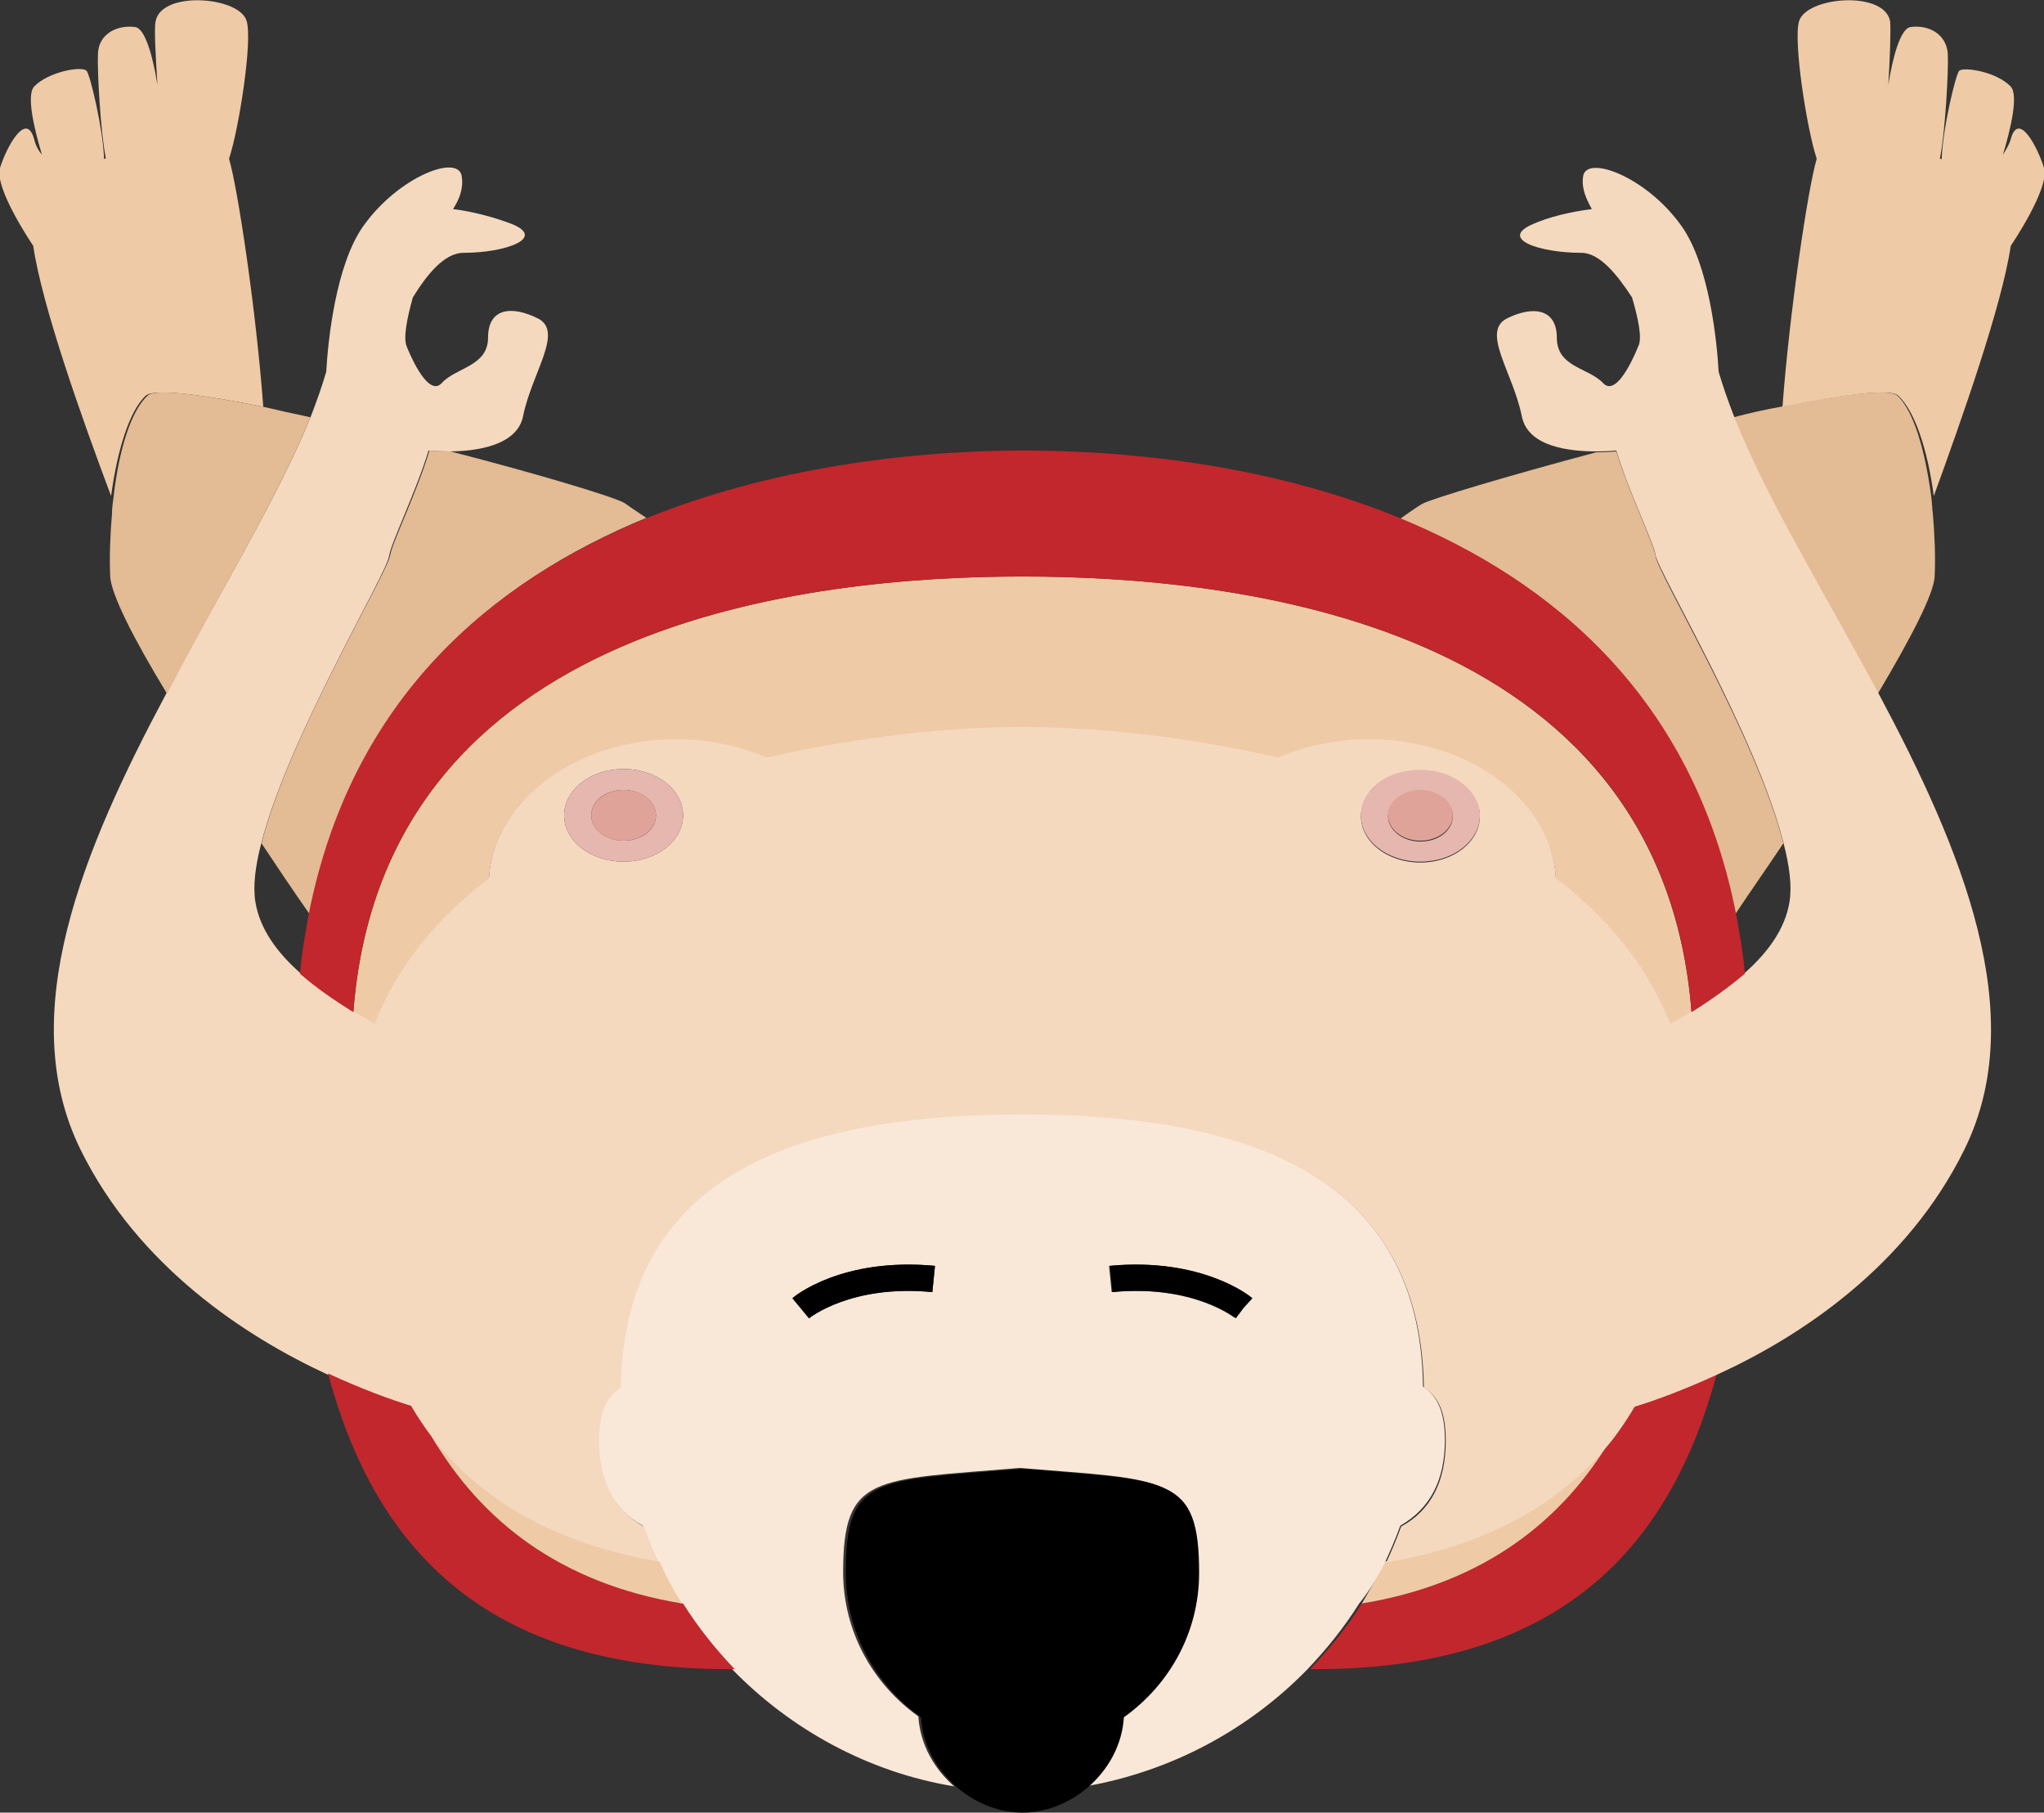 <?xml version="1.0" encoding="utf-8"?>
<!-- Generator: Adobe Illustrator 19.1.0, SVG Export Plug-In . SVG Version: 6.00 Build 0)  -->
<svg version="1.1" id="Layer_1" xmlns="http://www.w3.org/2000/svg" xmlns:xlink="http://www.w3.org/1999/xlink" x="0px" y="0px"
	 viewBox="0 0 233.7 207.2" style="enable-background:new 0 0 233.7 207.2;" xml:space="preserve">
<rect x="0" y="0" width="233.7" height="207.2" fill="#333333" stroke="none"/>
<style type="text/css">
	.st0{fill:none;}
	.st1{fill:#E3BB94;}
	.st2{fill:#C1272D;}
	.st3{fill:#EFCAA6;}
	.st4{fill:#F9E8D8;}
	.st5{fill:#E6B7AF;}
	.st6{fill:#E0A39A;}
	.st7{fill:#F4D9BF;}
</style>
<g>
	<path class="st0" d="M29.9,96.4c-0.7,2.7-1,5-0.7,6.8c0.5,3.1,2.5,5.8,5.1,8.1c0.2-2.4,0.6-4.6,1-6.8
		C33.5,101.8,31.7,99.1,29.9,96.4z"/>
	<path class="st0" d="M199.4,111.3c2.6-2.3,4.6-5,5.1-8.1c0.3-1.8,0-4.2-0.7-6.8c-1.8,2.7-3.6,5.4-5.5,8.1
		C198.8,106.7,199.1,109,199.4,111.3z"/>
	<path class="st1" d="M198.4,104.5c1.8-2.7,3.7-5.4,5.5-8.1c-3.1-12.2-14.4-30.9-14.6-32.8c-0.2-1.4-3.1-7.4-4.5-12
		c0,0-1,0.1-2.3,0.1c-10.1,2.7-18.8,5.3-19.9,5.9c-0.5,0.3-1.4,0.9-2.5,1.7C177.4,66.4,193.5,79.7,198.4,104.5z"/>
	<path class="st1" d="M203.6,46.5c-1.7,0.3-3.5,0.7-5.4,1.2c3.8,9.3,10.4,20.2,16.5,31.6c3.8-6.4,6.4-11.4,6.5-13.4
		c0.1-2.3,0-4.7-0.2-7.1c-0.1-0.7-0.1-1.4-0.2-2.1c-0.7-5.2-2-9.8-3.9-11.5C215.9,44.4,210.6,45.1,203.6,46.5z"/>
	<path class="st2" d="M184.3,164.3c-5.7,9.5-14.6,16.7-28.6,19c-1.7,2.7-3.7,5.2-5.9,7.5c29,0.2,41.3-14.4,46.5-33.8
		c-3.9,1.8-7.2,3-9.5,3.7C186,161.9,185.2,163.1,184.3,164.3z"/>
	<path class="st3" d="M184.3,164.3c-5.3,6.8-13.5,12.1-26,14.2c-0.8,1.7-1.7,3.3-2.6,4.8C169.7,181,178.7,173.8,184.3,164.3z"/>
	<path class="st3" d="M116.9,65.9c-24.1,0-73.1,5-76.5,49.8c0.8,0.5,1.6,1,2.4,1.4c2.7-6.7,7.3-12.2,13.1-16.6
		c0.5-8.9,9.9-15.9,21.4-15.9c3.8,0,7.3,0.8,10.4,2.1c10.7-2.5,21.3-3.5,29.2-3.5s18.4,1,29.2,3.5c3.1-1.3,6.6-2.1,10.4-2.1
		c11.5,0,20.9,7.1,21.4,15.9c5.8,4.4,10.4,9.9,13.1,16.6c0.8-0.5,1.6-0.9,2.4-1.4C189.9,70.9,141,65.9,116.9,65.9z"/>
	<path class="st4" d="M158.4,178.5c0.6-1.3,1.2-2.7,1.7-4.1c3.5-2,5.1-5.3,5.1-9.8c0-3.1-0.8-5-2.5-6.1
		c-0.3-24.8-21.1-31.2-45.9-31.2s-45.5,6.4-45.9,31.2c-1.7,1.1-2.5,2.9-2.5,6.1c0,4.5,1.6,7.9,5.1,9.8c0.5,1.4,1.1,2.8,1.7,4.1
		c0.8,1.7,1.7,3.3,2.6,4.8c1.7,2.7,3.7,5.2,5.9,7.5c6.7,6.9,15.6,11.8,25.4,13.4c-2.3-2-3.9-4.8-4.1-8c-5.2-3.7-8.6-9.7-8.6-16.5
		c0-11.2,3.5-10.5,20.2-11.9c16.8,1.4,20.2,0.7,20.2,11.9c0,6.8-3.5,12.9-8.6,16.5c-0.2,3.2-1.8,6-4.1,8c9.8-1.7,18.7-6.5,25.4-13.4
		c2.2-2.3,4.2-4.8,5.9-7.5C156.7,181.7,157.6,180.1,158.4,178.5z M106.6,147.7c-9.3-0.9-14,2.9-14.1,3l-1.9-2.3
		c0.2-0.2,5.7-4.7,16.3-3.7L106.6,147.7z M127.1,147.7l-0.3-3c10.6-1,16.1,3.5,16.3,3.7l-1,1.1l-1,1.1
		C141.2,150.7,136.4,146.8,127.1,147.7z"/>
	<path d="M128.5,196.3c5.2-3.7,8.6-9.7,8.6-16.5c0-11.2-3.5-10.5-20.2-11.9c-16.8,1.4-20.2,0.7-20.2,11.9c0,6.8,3.5,12.9,8.6,16.5
		c0.2,3.2,1.8,6,4.1,8c2.1,1.8,4.8,2.9,7.5,2.9s5.4-1.1,7.5-2.9C126.7,202.3,128.3,199.5,128.5,196.3z"/>
	<path class="st5" d="M155.6,93.2c0,2.9,3,5.3,6.8,5.3c3.8,0,6.8-2.4,6.8-5.3c0-2.9-3-5.3-6.8-5.3C158.6,88,155.6,90.3,155.6,93.2z
		 M162.4,90.4c2,0,3.7,1.3,3.7,2.9c0,1.6-1.6,2.9-3.7,2.9c-2,0-3.7-1.3-3.7-2.9C158.7,91.7,160.4,90.4,162.4,90.4z"/>
	<ellipse class="st6" cx="162.4" cy="93.2" rx="3.7" ry="2.9"/>
	<path d="M142.2,149.5l1-1.1c-0.2-0.2-5.7-4.7-16.3-3.7l0.3,3c9.3-0.9,14,2.9,14.1,3L142.2,149.5z"/>
	<path class="st7" d="M198.3,47.7c-0.7-1.8-1.3-3.5-1.8-5.2c0,0,0,0,0,0c-0.2-3.6-1.1-12.2-4.2-16.6c-4-5.7-11-8.3-11.3-5.7
		c-0.2,1.4,0.4,2.6,1,3.7c-2.4,0.3-4.9,0.9-6.7,1.7c-4,1.7,0.7,3.3,5.5,3.3c2.1,0,4.1,2.5,5.8,5.1c0.7,2.4,1.2,4.7,0.7,5.6
		c0,0-2.3,6-4,4.2c-1.7-1.8-5.3-1.8-5.3-5.2c0-3.3-2.7-3.7-5.7-2.2s0.7,6.2,1.7,11.2c0.7,3.5,5.5,4,8.5,4c1.4,0,2.3-0.1,2.3-0.1
		c1.4,4.7,4.3,10.6,4.5,12c0.3,1.9,11.5,20.6,14.6,32.8c0.7,2.7,1,5,0.7,6.8c-0.5,3.1-2.5,5.8-5.1,8.1c-1.8,1.6-4,3.1-6.1,4.4
		c-0.8,0.5-1.6,1-2.4,1.4c-2.7-6.7-7.3-12.2-13.1-16.6c-0.5-8.9-9.9-15.9-21.4-15.9c-3.8,0-7.3,0.8-10.4,2.1
		c-10.7-2.5-21.3-3.5-29.2-3.5s-18.4,1-29.2,3.5c-3.1-1.3-6.6-2.1-10.4-2.1c-11.5,0-20.9,7.1-21.4,15.9c-5.8,4.4-10.4,9.9-13.1,16.6
		c-0.8-0.5-1.6-0.9-2.4-1.4c-2.1-1.3-4.2-2.8-6.1-4.4c-2.6-2.3-4.6-5-5.1-8.1c-0.3-1.8,0-4.2,0.7-6.8C33,84.2,44.3,65.5,44.5,63.5
		c0.2-1.4,3.1-7.4,4.5-12c0,0,1,0.1,2.3,0.1c3,0,7.8-0.6,8.5-4c1-5,4.7-9.7,1.7-11.2c-3-1.5-5.7-1.2-5.7,2.2c0,3.3-3.7,3.4-5.3,5.2
		c-1.7,1.8-4-4.2-4-4.2c-0.4-0.9,0-3.1,0.7-5.6c1.6-2.6,3.6-5.1,5.8-5.1c4.8,0,9.5-1.7,5.5-3.3c-1.8-0.7-4.3-1.4-6.7-1.7
		c0.7-1.1,1.2-2.3,1-3.7c-0.3-2.7-7.3,0-11.3,5.7c-3.1,4.4-4,13-4.2,16.6c0,0,0,0,0,0c-0.5,1.7-1.1,3.4-1.8,5.2
		C31.7,57,25,67.9,19,79.3c-9.5,17.8-17.4,36.6-9.8,52.1c6.6,13.4,18.9,21.4,28.2,25.7c3.9,1.8,7.2,3,9.5,3.7
		c0.7,1.2,1.5,2.4,2.4,3.6c5.3,6.8,13.5,12.1,26,14.2c-0.6-1.3-1.2-2.7-1.7-4.1c-3.5-2-5.1-5.3-5.1-9.8c0-3.1,0.8-5,2.5-6.1
		c0.3-24.8,21.1-31.2,45.9-31.2s45.5,6.4,45.9,31.2c1.7,1.1,2.5,2.9,2.5,6.1c0,4.5-1.6,7.9-5.1,9.8c-0.5,1.4-1.1,2.8-1.7,4.1
		c12.5-2.1,20.7-7.4,26-14.2c0.9-1.2,1.7-2.4,2.4-3.6c2.3-0.7,5.6-1.9,9.5-3.7c9.4-4.3,21.6-12.3,28.2-25.7
		c7.6-15.4-0.3-34.3-9.8-52.1C208.7,67.9,202,57,198.3,47.7z M64.5,93.2c0-2.9,3-5.3,6.8-5.3c3.8,0,6.8,2.4,6.8,5.3
		c0,2.9-3,5.3-6.8,5.3C67.6,98.5,64.5,96.2,64.5,93.2z M162.4,88c3.8,0,6.8,2.4,6.8,5.3c0,2.9-3,5.3-6.8,5.3c-3.8,0-6.8-2.4-6.8-5.3
		C155.6,90.3,158.6,88,162.4,88z"/>
	<path class="st3" d="M229.9,28.1c0,0,4.5-6.6,3.8-8.9c-0.7-2.3-2.9-6.6-3.8-3.3c-0.2,0.7-0.6,1.3-0.9,1.8c0.9-3,1.8-6.8,0.9-7.8
		c-1.6-1.7-5.4-2.3-5.9-1.8c-0.4,0.4-1.9,6.7-2,10.1c-0.1,0-0.2-0.1-0.2-0.1c0.6-2.9,1-10,0.9-12c-0.2-2.3-2.3-3.3-4.3-3
		c-1.1,0.2-2,3.4-2.5,6.6c0.2-3.2,0.3-6.5,0.2-7.3c-0.7-3.5-9.5-2.8-10.4,0c-0.7,2.3,0.9,12.4,2,15.7c0,0,0,0.1,0,0.1
		c-1,3.4-3.1,17.5-3.9,28.3c7-1.4,12.3-2.1,13.2-1.3c1.9,1.7,3.4,6.2,4.1,11.5C224.3,47.9,228.9,34.9,229.9,28.1
		C229.9,28.1,229.9,28.1,229.9,28.1z"/>
	<path class="st3" d="M30.1,46.5c-0.8-10.9-2.9-24.9-3.9-28.3c0,0,0-0.1,0-0.1c1.1-3.3,2.7-13.4,2-15.7c-0.8-2.8-9.7-3.5-10.4,0
		c-0.2,0.8,0,4,0.2,7.3c-0.5-3.2-1.4-6.4-2.5-6.6c-2-0.3-4.2,0.7-4.3,3c-0.1,1.9,0.3,9.1,0.9,12c-0.1,0-0.2,0.1-0.2,0.1
		c-0.1-3.4-1.6-9.7-2-10.1C9.4,7.5,5.5,8.2,3.9,9.9c-0.9,1,0,4.8,0.9,7.8c-0.4-0.5-0.7-1-0.9-1.8c-0.9-3.3-3.2,1-3.9,3.3
		c-0.7,2.3,3.8,8.9,3.8,8.9s0,0,0,0c1,6.9,5.6,19.8,8.9,28.6c0.7-5.2,2.1-9.8,4-11.5C17.7,44.4,23.1,45.1,30.1,46.5z"/>
	<path class="st1" d="M49.1,51.5c-1.4,4.7-4.3,10.6-4.5,12C44.3,65.5,33,84.2,29.9,96.4c1.8,2.7,3.6,5.4,5.5,8.1
		c4.9-24.8,21-38.1,38.5-45.3c-1.2-0.8-2.1-1.4-2.5-1.7c-1.2-0.7-9.8-3.3-19.9-5.9C50,51.6,49.1,51.5,49.1,51.5z"/>
	<path class="st1" d="M35.5,47.7c-1.9-0.4-3.7-0.8-5.4-1.2c-7-1.4-12.3-2.1-13.2-1.3c-1.9,1.7-3.3,6.2-3.9,11.5
		c-0.1,0.7-0.2,1.4-0.2,2.1c-0.2,2.3-0.3,4.8-0.2,7.1c0.1,2,2.6,7,6.5,13.4C25,67.9,31.7,57,35.5,47.7z"/>
	<path class="st2" d="M49.4,164.3c-0.9-1.2-1.7-2.4-2.4-3.6c-2.3-0.7-5.6-1.9-9.5-3.7c5.2,19.4,17.5,34,46.5,33.8
		c-2.2-2.3-4.2-4.8-5.9-7.5C64,181,55,173.8,49.4,164.3z"/>
	<path class="st2" d="M35.3,104.5c-0.4,2.2-0.8,4.4-1,6.8c1.8,1.6,4,3.1,6.1,4.4c3.4-44.8,52.4-49.8,76.5-49.8s73.1,5,76.5,49.8
		c2.1-1.3,4.2-2.8,6.1-4.4c-0.2-2.4-0.6-4.6-1-6.8c-4.9-24.8-21-38.1-38.5-45.3c-15.6-6.4-32.3-7.7-43-7.7s-27.4,1.4-43,7.7
		C56.3,66.4,40.2,79.7,35.3,104.5z"/>
	<path class="st3" d="M78,183.3c-1-1.5-1.9-3.2-2.6-4.8c-12.5-2.1-20.7-7.4-26-14.2C55,173.8,64,181,78,183.3z"/>
	<path class="st5" d="M71.3,98.5c3.8,0,6.8-2.4,6.8-5.3c0-2.9-3-5.3-6.8-5.3c-3.8,0-6.8,2.4-6.8,5.3C64.5,96.2,67.6,98.5,71.3,98.5z
		 M67.6,93.2c0-1.6,1.6-2.9,3.7-2.9c2,0,3.7,1.3,3.7,2.9c0,1.6-1.6,2.9-3.7,2.9C69.3,96.1,67.6,94.8,67.6,93.2z"/>
	<ellipse class="st6" cx="71.3" cy="93.2" rx="3.7" ry="2.9"/>
	<path d="M90.6,148.4l1.9,2.3c0,0,4.8-3.9,14.1-3l0.3-3C96.2,143.7,90.8,148.2,90.6,148.4z"/>
</g>
</svg>
